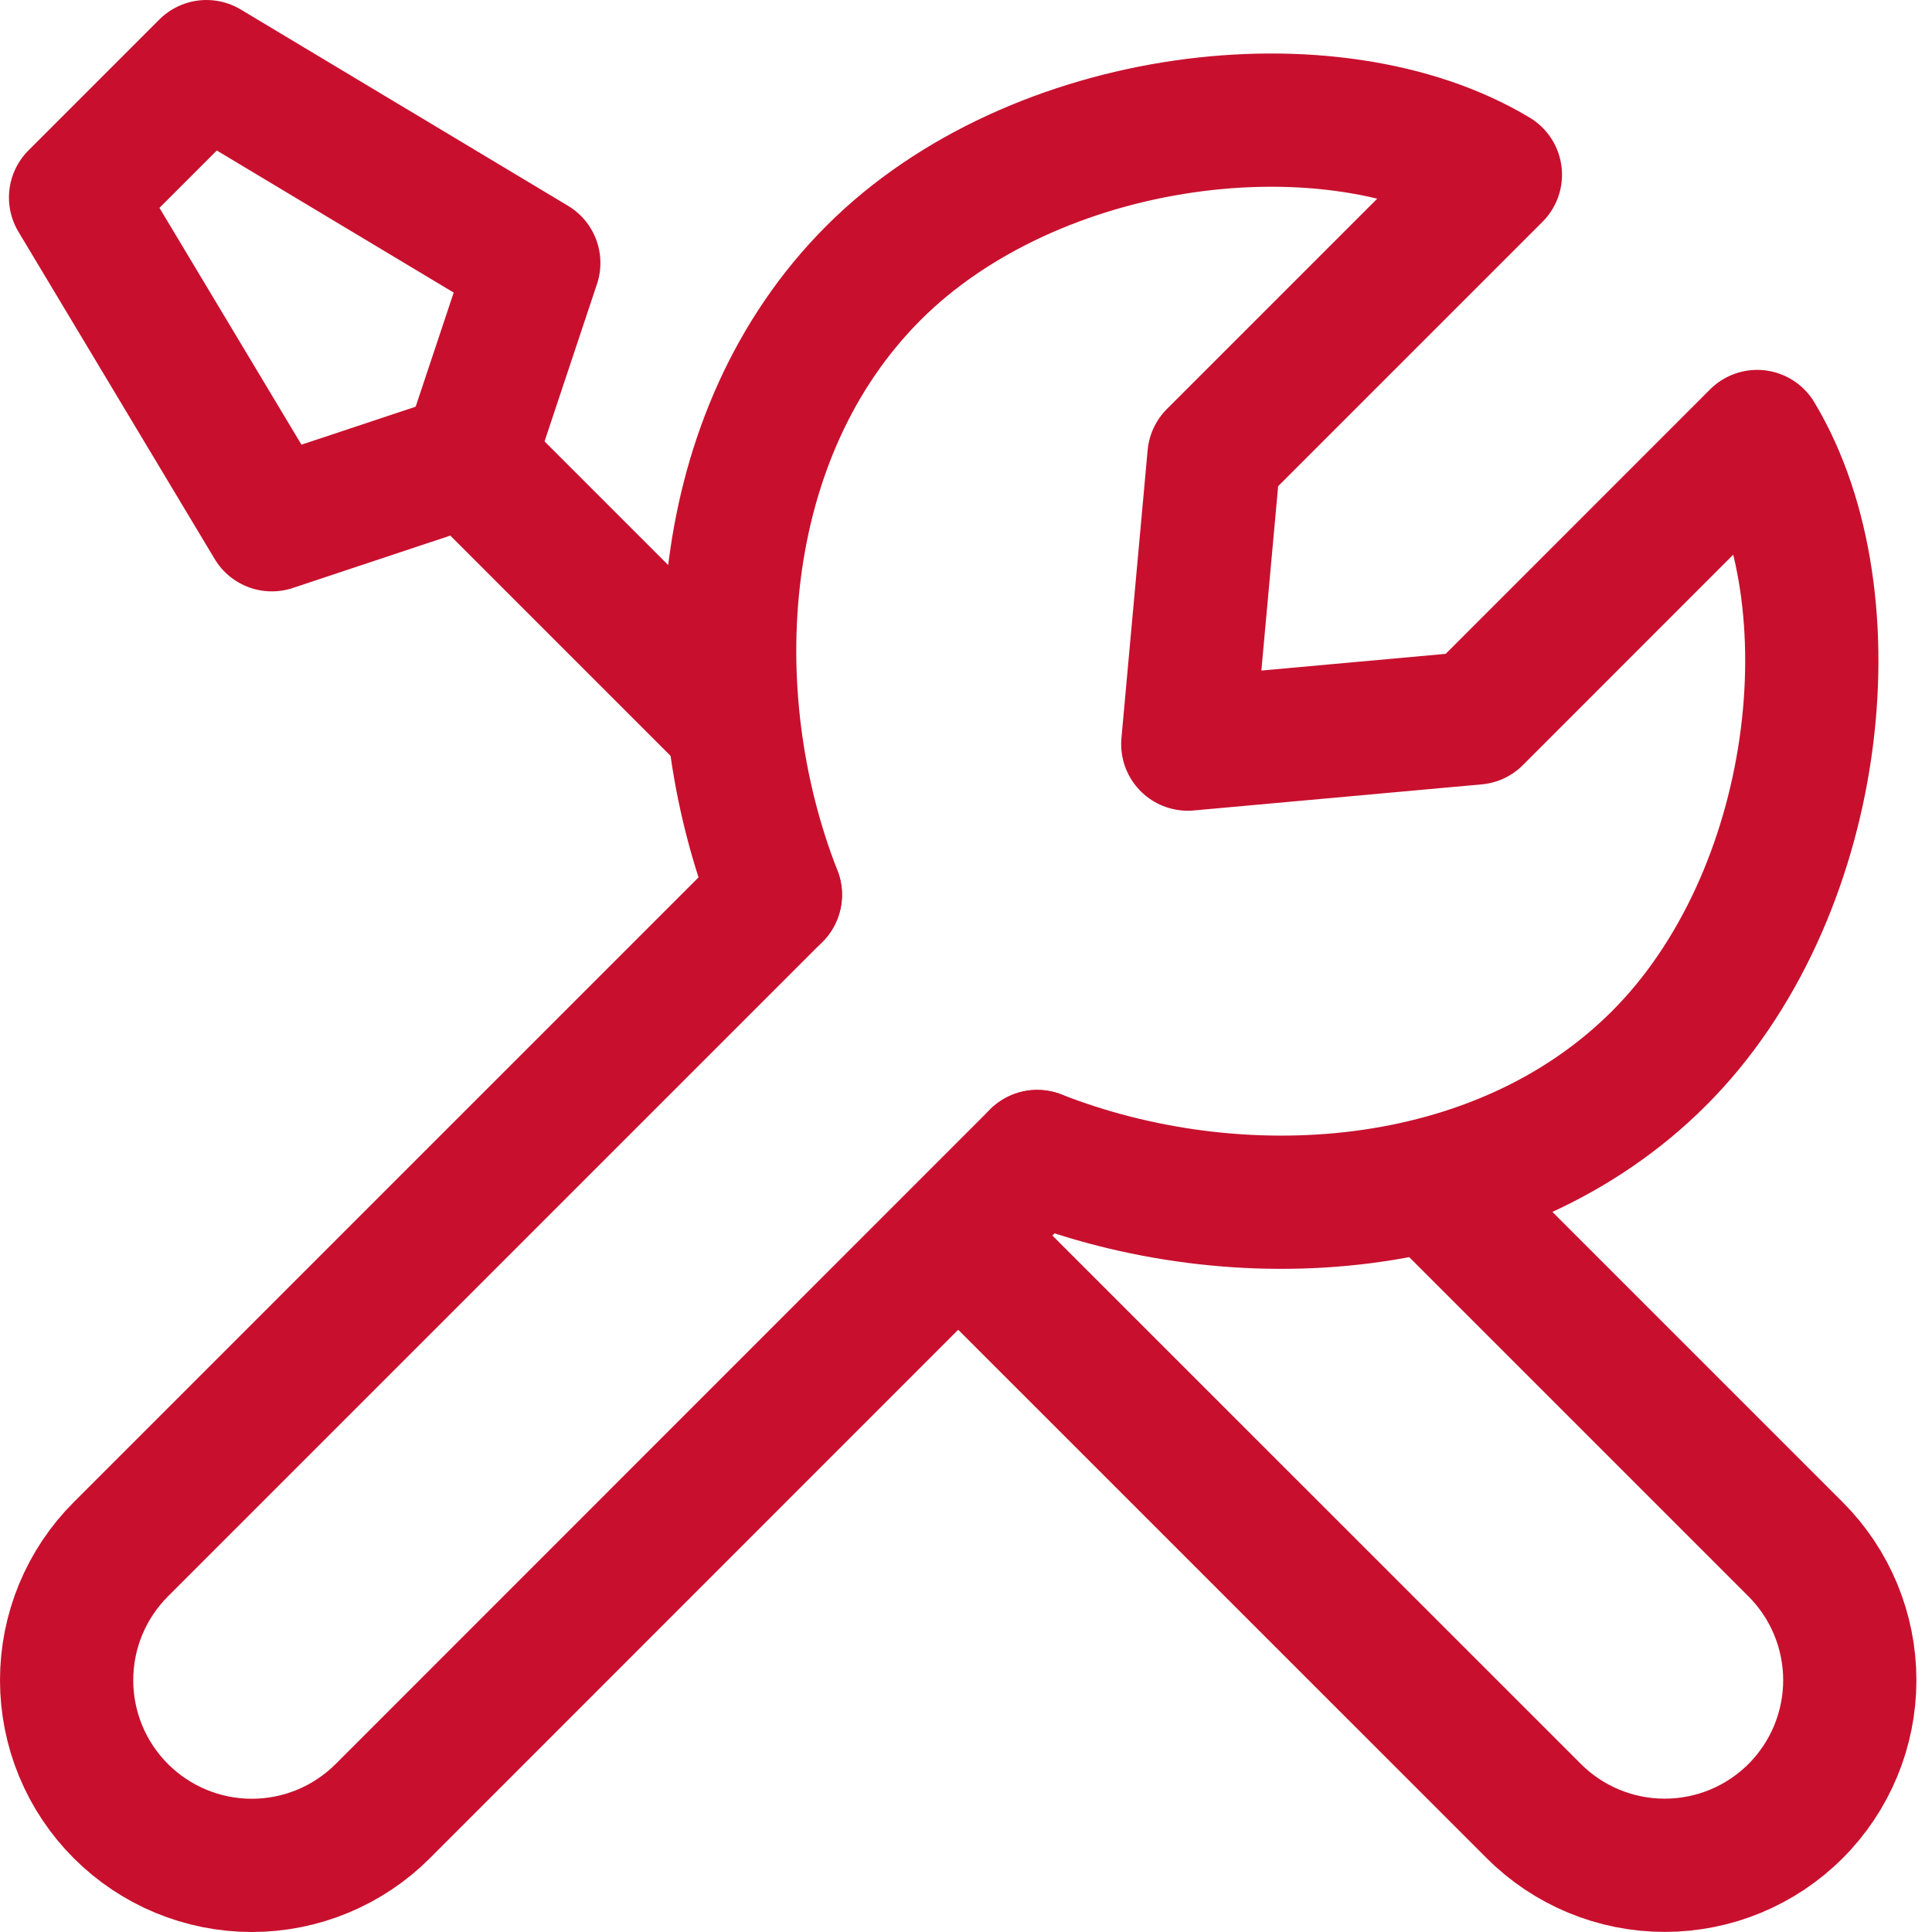 <svg width="87" height="87" viewBox="0 0 87 87" fill="none" xmlns="http://www.w3.org/2000/svg">
<path d="M34.916 40.291L5.445 69.762C4.67 70.537 4.055 71.456 3.635 72.468C3.216 73.48 3 74.565 3 75.661C3 76.756 3.216 77.841 3.635 78.853C4.055 79.865 4.67 80.785 5.445 81.559C7.009 83.122 9.129 84 11.339 84C13.55 84 15.67 83.122 17.234 81.559L46.705 52.08M64.692 53.601L80.857 69.766C82.42 71.33 83.298 73.45 83.298 75.661C83.298 77.871 82.42 79.992 80.857 81.555C79.294 83.118 77.173 83.996 74.963 83.996C72.752 83.996 70.632 83.118 69.069 81.555L43.187 55.677M21.089 20.687L12.24 23.63L3.403 8.894L9.297 3L24.037 11.841L21.089 20.687ZM21.089 20.687L32.886 32.484" stroke="#C8102E" stroke-width="6" stroke-linecap="round" stroke-linejoin="round"/>
<path d="M34.917 40.29C31.398 31.316 32.086 19.54 39.34 12.286C46.593 5.033 59.973 3.445 67.339 7.868L54.667 20.54L53.487 33.508L66.455 32.333L79.127 19.656C83.555 27.026 81.962 40.407 74.709 47.656C67.456 54.909 55.684 55.597 46.709 52.079" stroke="#C8102E" stroke-width="6" stroke-linecap="round" stroke-linejoin="round"/>
</svg>
